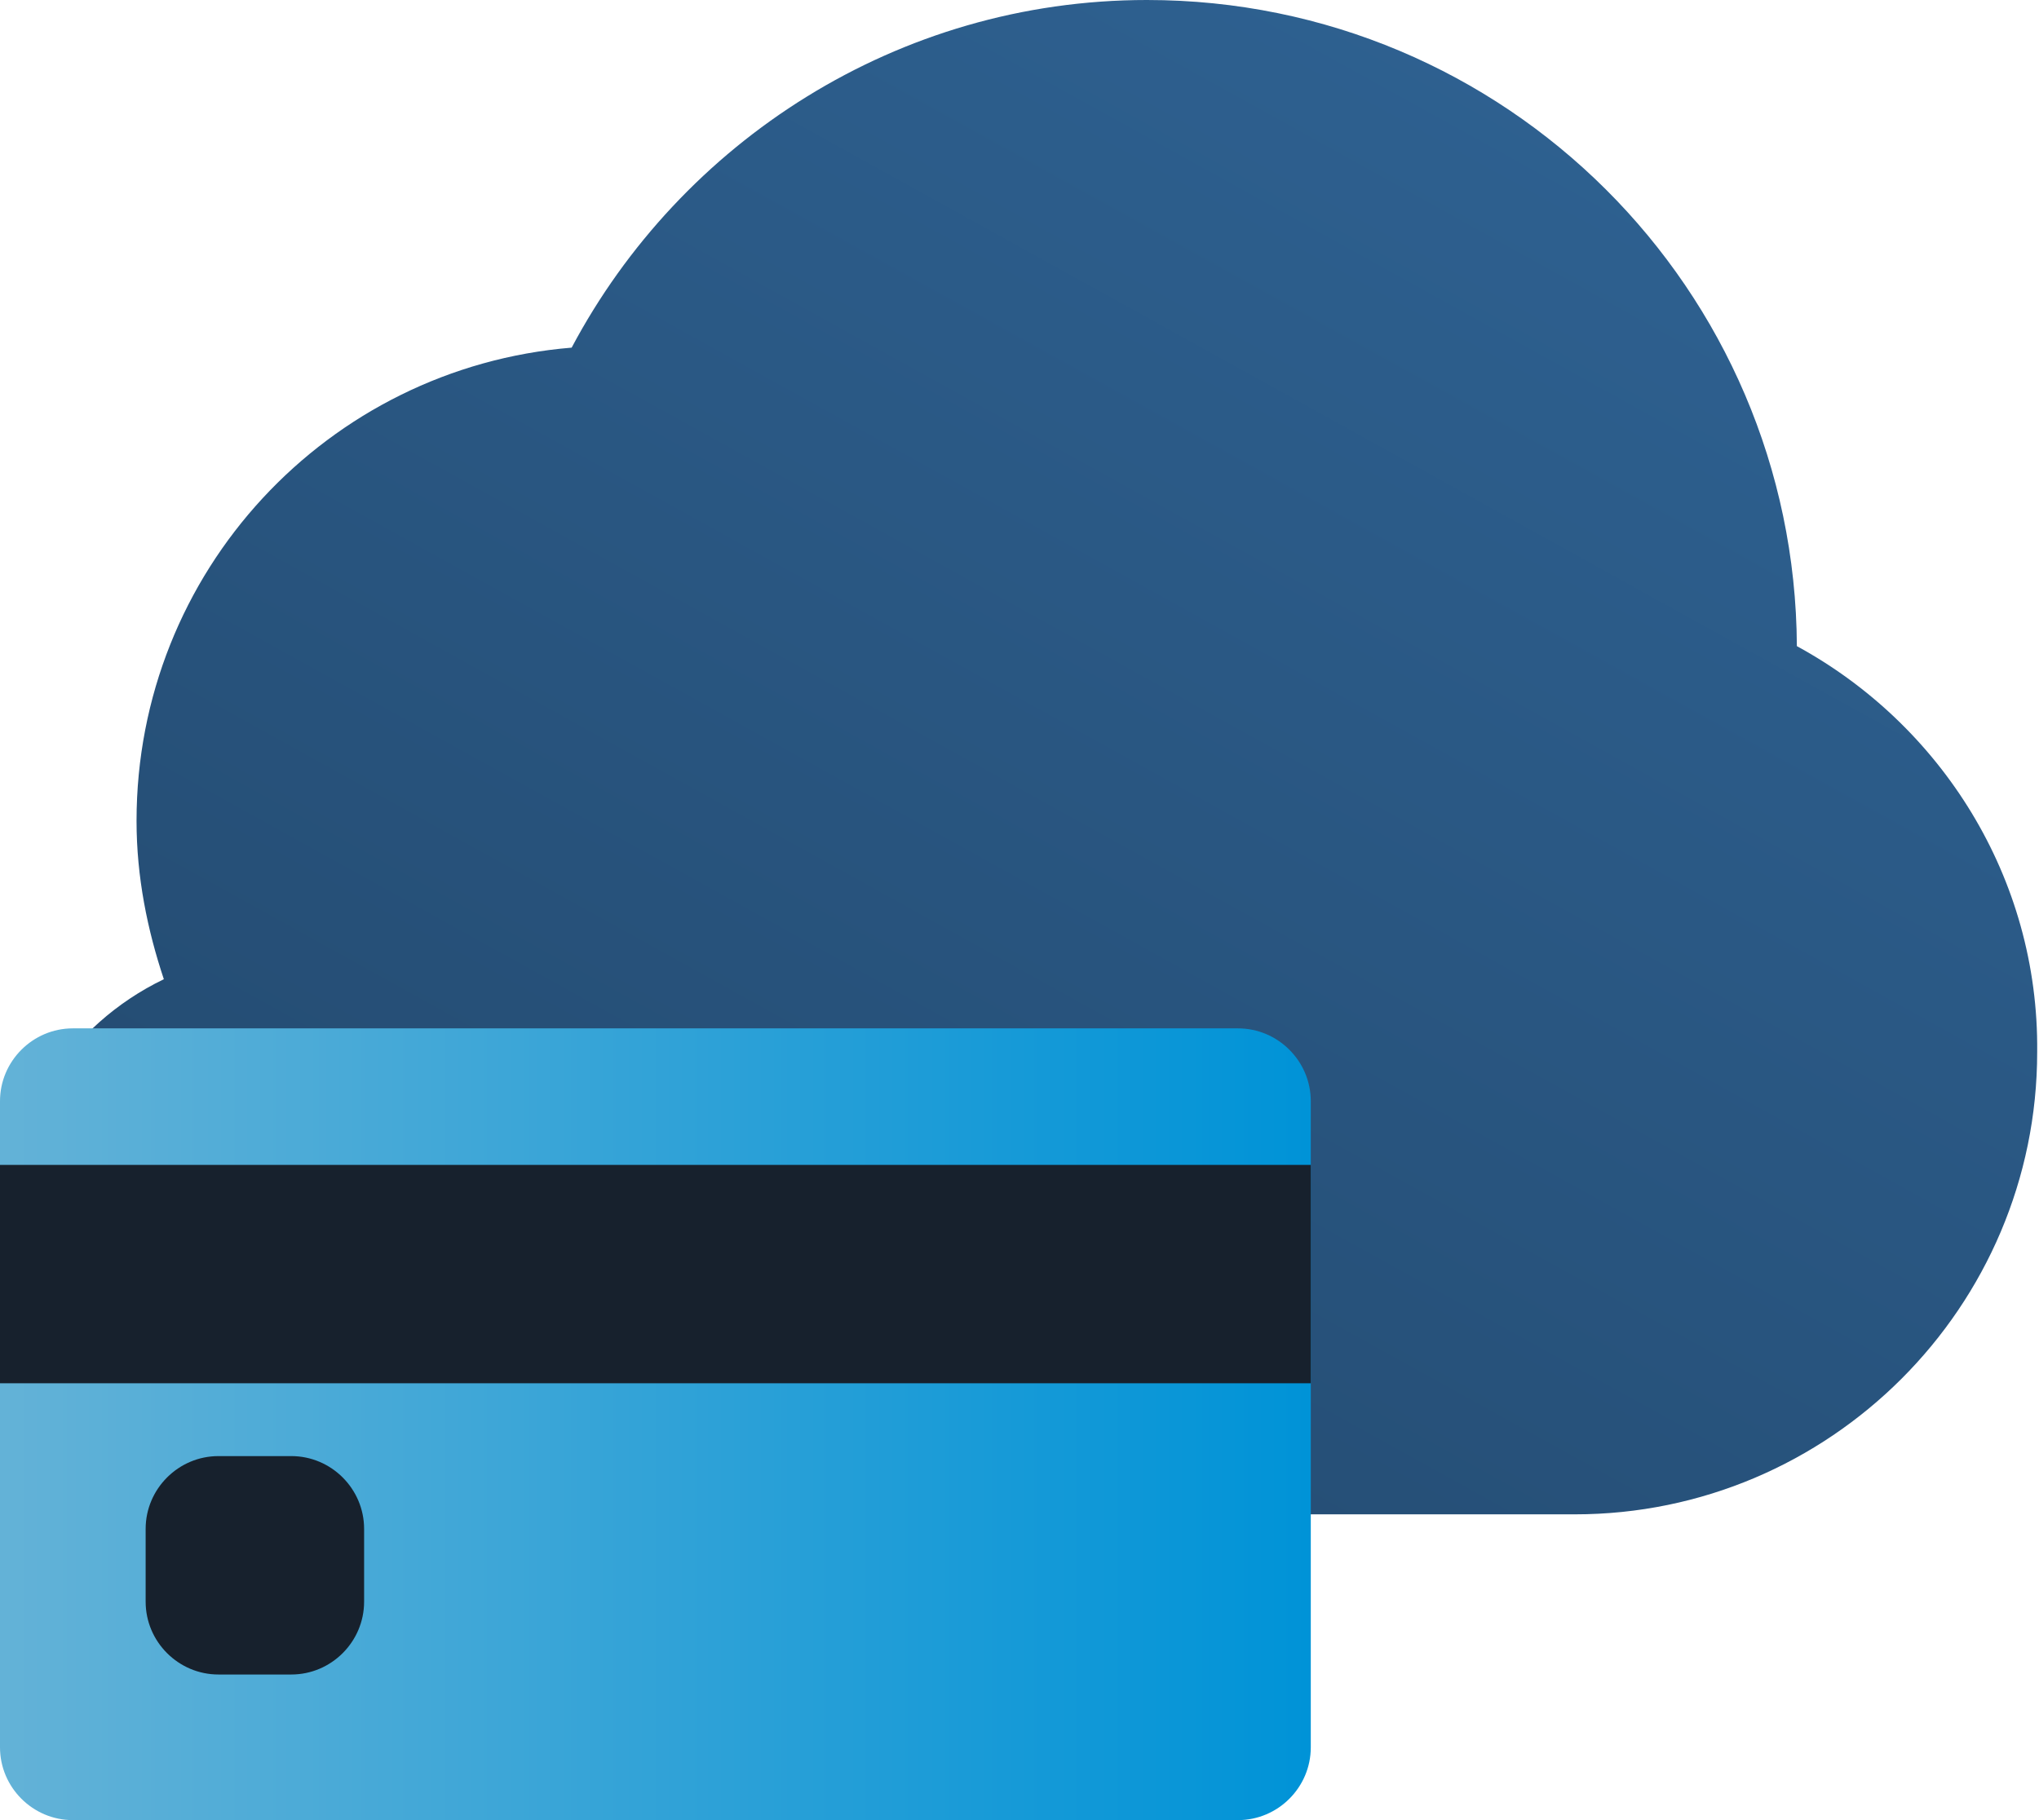<svg width="224" height="200" viewBox="0 0 224 200" xmlns="http://www.w3.org/2000/svg"><title>7D7B117D-B872-40B7-A410-8833CC8B3C68</title><defs><linearGradient x1="9.966%" y1="119.871%" x2="98.815%" y2=".693%" id="a"><stop stop-color="#214568" offset="0%"/><stop stop-color="#2F6394" offset="95.67%"/></linearGradient><linearGradient x1="0%" y1="49.957%" y2="49.957%" id="b"><stop stop-color="#63B2D7" offset="0%"/><stop stop-color="#0093D7" offset="100%"/></linearGradient></defs><g fill="none"><path d="M213.4 87c-.2-39.2-32-71-71.4-71-27.4 0-51.2 15.6-63.2 38.2C52 56.4 31 78.8 31 106.2c0 6.2 1.2 12 3 17.4-10.4 5-17.4 15.6-17.4 27.8 0 17.2 13.8 31 31 31H189c28 0 50.8-22.8 50.8-50.8.2-19.2-10.6-36-26.4-44.6z" fill="url(#a)" transform="translate(-16 -16)"/><path d="M152 216H24c-4.4 0-8-3.6-8-8v-71c0-4.4 3.6-8 8-8h128c4.4 0 8 3.6 8 8v71c0 4.4-3.6 8-8 8z" fill="url(#b)" transform="translate(-16 -16)"/><path fill="#17212D" d="M0 128h144v24H0zm32 56h-8c-4.4 0-8-3.6-8-8v-8c0-4.4 3.6-8 8-8h8c4.4 0 8 3.6 8 8v8c0 4.4-3.6 8-8 8z"/></g></svg>